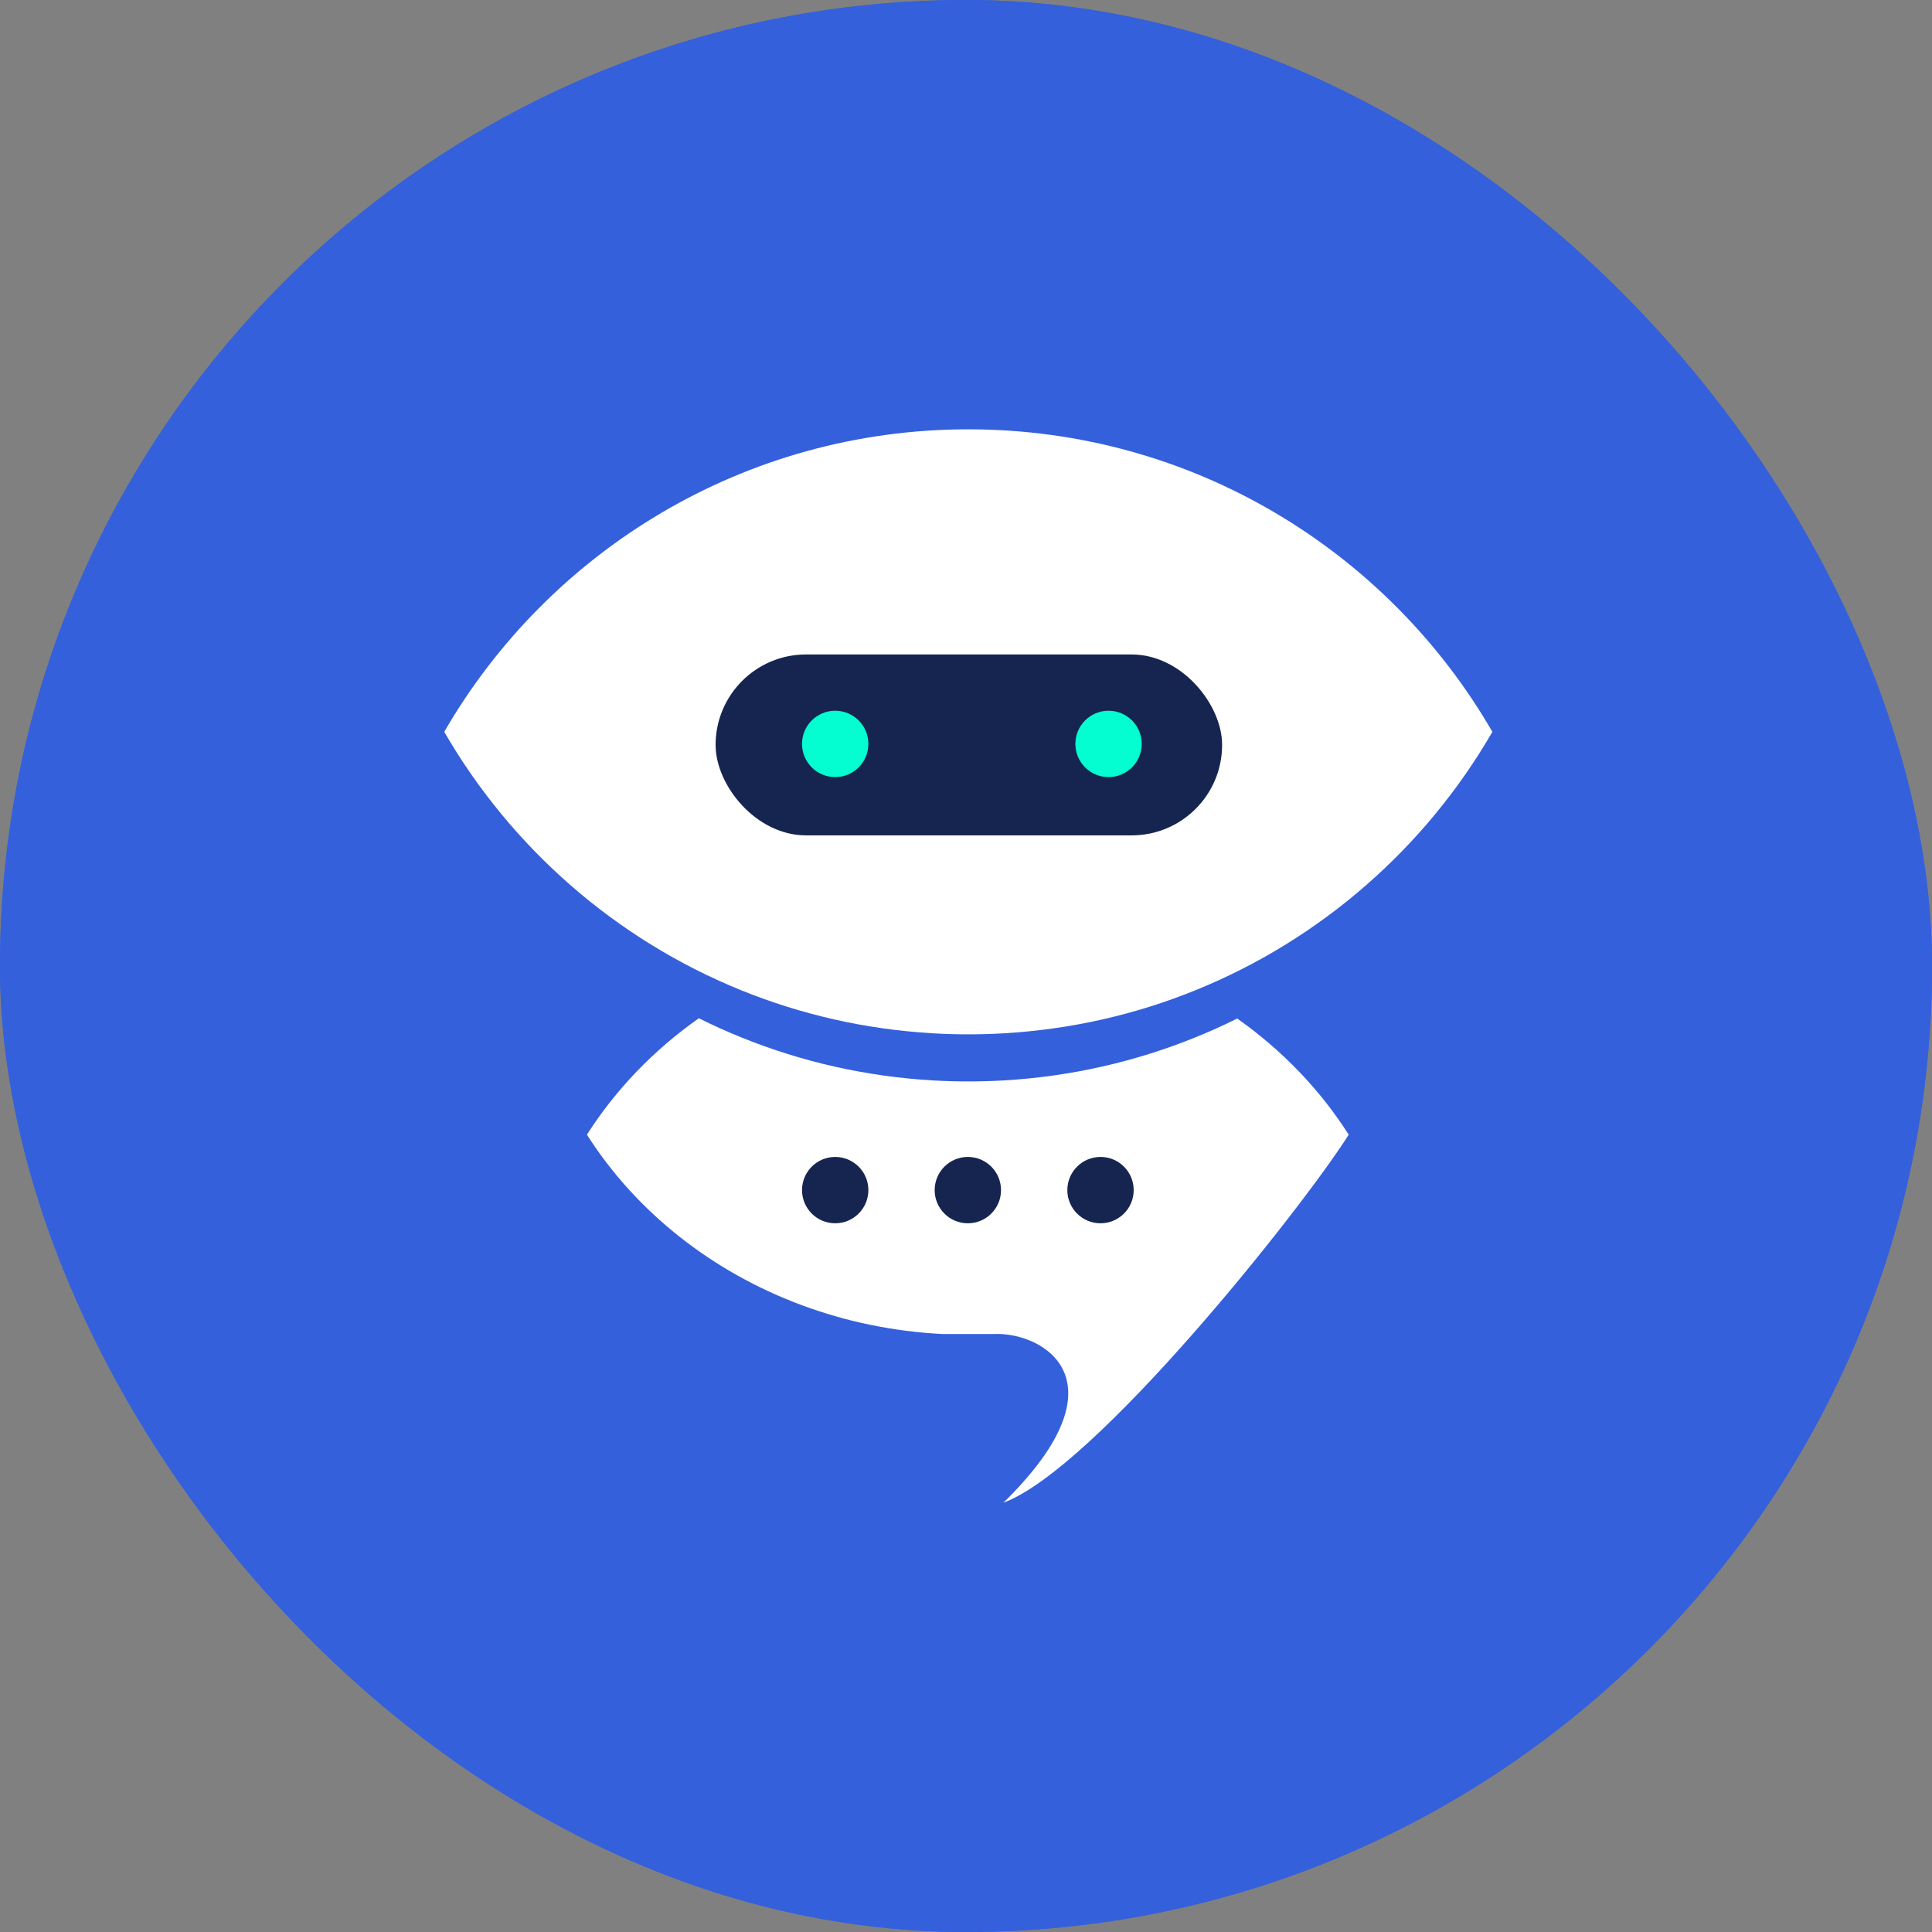 <svg width="64" height="64" viewBox="0 0 64 64" fill="none" xmlns="http://www.w3.org/2000/svg">
<rect x="0" y="0" width="64" height="64" fill="#808080" stroke="none"/>
<rect width="64" height="64" rx="32" fill="#3460DC"/>
<rect width="64" height="64" rx="32" fill="#3460DC"/>
<path fill-rule="evenodd" clip-rule="evenodd" d="M39.594 32.806C37.614 33.608 35.477 34.102 33.242 34.23C32.856 34.253 32.468 34.264 32.077 34.264C31.686 34.264 31.297 34.253 30.912 34.23C28.676 34.102 26.538 33.608 24.558 32.806C20.402 31.123 16.939 28.086 14.716 24.243C18.182 18.253 24.659 14.222 32.077 14.222C39.495 14.222 45.972 18.253 49.437 24.243C47.214 28.087 43.75 31.123 39.594 32.806Z" fill="white"/>
<path d="M24.558 34.366C24.079 34.172 23.609 33.96 23.15 33.731C21.657 34.783 20.394 36.093 19.443 37.588C21.059 40.129 23.576 42.137 26.596 43.249C28.036 43.78 29.589 44.107 31.214 44.191H32.908C34.532 44.107 37.388 45.716 33.241 49.778C36.262 48.665 43.062 40.13 44.678 37.588C43.73 36.098 42.472 34.791 40.985 33.74C40.531 33.966 40.066 34.175 39.593 34.366C37.614 35.168 35.477 35.662 33.241 35.791C32.856 35.813 32.467 35.824 32.076 35.824C31.685 35.824 31.297 35.813 30.911 35.791C28.676 35.662 26.538 35.168 24.558 34.366Z" fill="white"/>
<rect x="23.705" y="21.68" width="16.779" height="5.993" rx="2.996" fill="#162550"/>
<ellipse cx="36.722" cy="24.643" rx="1.099" ry="1.099" fill="#04FED1"/>
<circle cx="32.061" cy="39.424" r="1.099" fill="#162550"/>
<ellipse cx="27.667" cy="24.643" rx="1.099" ry="1.099" fill="#04FED1"/>
<ellipse cx="27.667" cy="39.424" rx="1.099" ry="1.099" fill="#162550"/>
<circle cx="36.456" cy="39.424" r="1.099" fill="#162550"/>
</svg>
